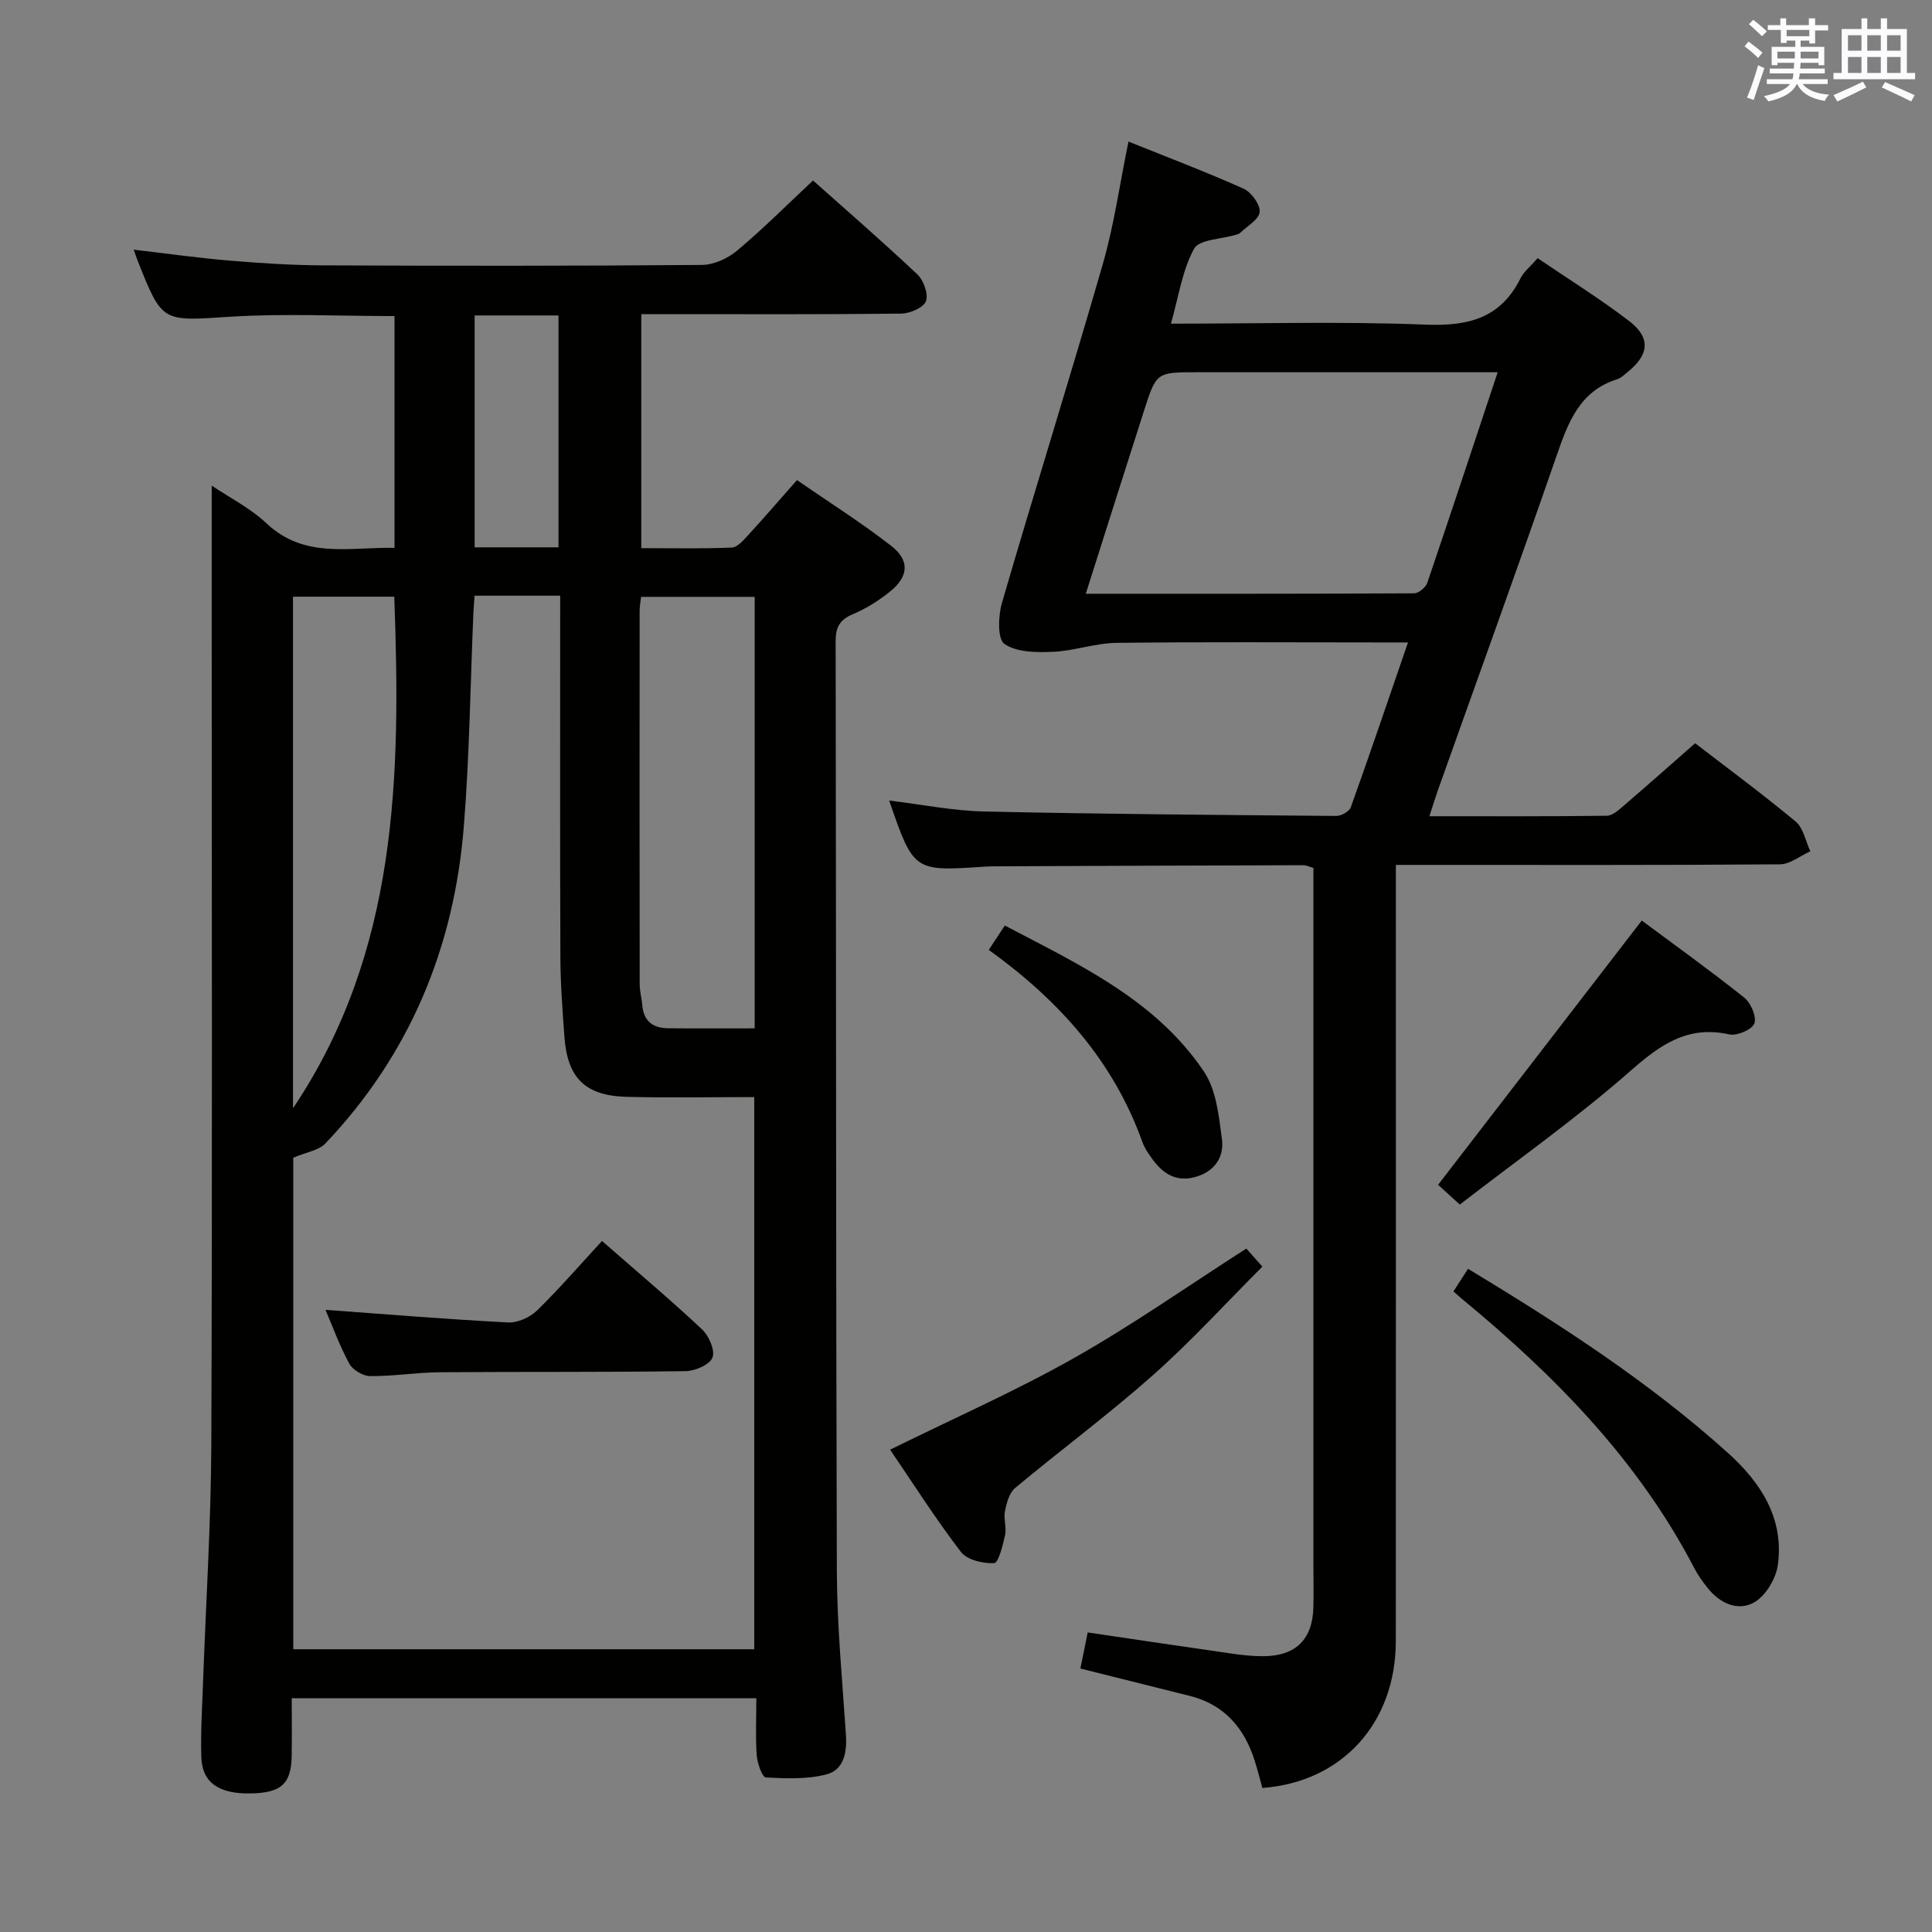 <svg enable-background="new 0 0 400 400" viewBox="0 0 400 400" xmlns="http://www.w3.org/2000/svg"><rect x="0" y="0" width="400" height="400" fill="#808080" stroke="none"/><g fill="#010100"><path d="m156.59 351.61c-32.4 0-63.87 0-96.19 0 0 4.1.06 8.03-.01 11.94-.1 5.8-2.18 7.65-8.5 7.76-6.61.12-10.06-2.26-10.21-7.54-.15-4.99.16-9.99.34-14.99.59-16.62 1.66-33.24 1.73-49.86.22-56.17.08-112.33.08-168.5 0-9.8 0-19.59 0-29.88 3.63 2.45 7.96 4.63 11.34 7.81 7.94 7.46 17.28 4.87 26.51 5.08 0-16.29 0-32.05 0-47.99-11.53 0-22.84-.57-34.07.14-14.01.89-13.98 1.35-19.08-11.53-.24-.61-.44-1.22-.85-2.36 6.82.8 13.27 1.71 19.74 2.26 6.46.54 12.94.96 19.42.99 26.17.11 52.33.13 78.5-.09 2.46-.02 5.35-1.35 7.28-2.97 5.35-4.48 10.29-9.44 15.71-14.51 6.81 6.07 14.35 12.6 21.59 19.43 1.31 1.23 2.34 4.1 1.78 5.57-.51 1.34-3.32 2.54-5.13 2.56-16 .19-32 .11-48 .11-1.81 0-3.63 0-5.8 0v48.45c6.24 0 12.49.14 18.73-.12 1.19-.05 2.45-1.55 3.43-2.61 3.26-3.55 6.4-7.2 10.07-11.36 6.53 4.51 13.25 8.75 19.5 13.6 3.92 3.04 3.63 6.4-.28 9.52-2.31 1.85-4.91 3.49-7.62 4.63-2.75 1.15-3.6 2.71-3.59 5.65.12 64.17.04 128.33.25 192.5.04 11.29 1.13 22.58 1.88 33.86.24 3.66-.41 7.27-4.04 8.21-3.99 1.04-8.37.86-12.55.63-.74-.04-1.75-2.94-1.88-4.57-.27-3.76-.08-7.56-.08-11.82zm-58.34-228.28c-.1 1.55-.2 2.68-.25 3.82-.62 14.61-.8 29.26-1.96 43.83-1.99 25.14-11.18 47.37-28.71 65.8-1.33 1.39-3.78 1.71-6.61 2.92v101.76h95.44c0-38.24 0-76.11 0-114.32-9.06 0-17.72.17-26.36-.05-8.67-.22-12.34-3.9-12.95-12.51-.39-5.46-.81-10.94-.83-16.41-.09-23.15-.04-46.3-.04-69.45 0-1.75 0-3.49 0-5.39-6.22 0-11.68 0-17.73 0zm58 89.58c0-30.16 0-59.69 0-89.34-8.03 0-15.71 0-23.52 0-.13 1.19-.3 2-.3 2.81-.02 25.8-.03 51.59.01 77.39 0 1.47.42 2.94.55 4.42.28 3.29 2.27 4.67 5.33 4.7 5.81.06 11.62.02 17.93.02zm-95.59 16.55c21.8-32.46 22.32-69 20.97-105.92-7.28 0-14.01 0-20.97 0zm54.97-116.14c0-16.27 0-32.12 0-48.01-5.95 0-11.53 0-17.36 0v48.01z"/><path d="m295.95 168.99c12.55 0 24.65.06 36.75-.1 1.22-.02 2.54-1.29 3.61-2.2 4.8-4.12 9.54-8.32 14.65-12.81 6.12 4.72 13.62 10.25 20.79 16.19 1.62 1.34 2.07 4.08 3.06 6.18-2.1.94-4.19 2.68-6.3 2.7-24.5.19-48.99.12-73.49.12-1.8 0-3.6 0-6.02 0v6.21c0 51.49.02 102.99-.01 154.48-.01 16.95-11.1 29.2-27.63 30.42-.51-1.84-.99-3.75-1.58-5.62-2.15-6.8-6.29-11.64-13.44-13.44-7.38-1.85-14.76-3.69-22.66-5.67.49-2.43 1-4.91 1.52-7.47 10.3 1.52 20.13 2.99 29.97 4.4 2.14.31 4.31.53 6.46.52 6.67-.06 10.13-3.5 10.29-10.14.07-2.83.01-5.67.01-8.5 0-46.16 0-92.32 0-138.48 0-1.98 0-3.96 0-6.08-.86-.25-1.46-.57-2.07-.57-21.16.06-42.32.14-63.48.23-.83 0-1.67.02-2.5.07-14.71 1-14.71 1-19.79-13.69 6.65.8 13.14 2.12 19.66 2.27 24.3.54 48.62.72 72.93.92 1.02.01 2.67-.93 2.99-1.8 3.97-11.07 7.74-22.21 11.84-34.12-2.41 0-4.14 0-5.88 0-18.16 0-36.33-.13-54.49.09-4.37.05-8.71 1.66-13.1 1.85-3.41.15-7.51.13-10.07-1.62-1.48-1.01-1.31-5.83-.52-8.54 6.82-23.42 14.13-46.7 20.88-70.14 2.33-8.08 3.49-16.5 5.31-25.34 7.93 3.2 15.98 6.24 23.82 9.75 1.61.72 3.47 3.27 3.34 4.82-.13 1.56-2.59 2.93-4.06 4.35-.22.22-.6.29-.91.39-2.98.91-7.56.94-8.62 2.89-2.45 4.5-3.19 9.93-4.78 15.5 18.1 0 35.44-.48 52.72.2 8.79.35 15.51-1.28 19.64-9.57.71-1.42 2.1-2.5 3.56-4.19 6.42 4.37 12.91 8.39 18.94 13.01 4.54 3.48 4.16 7-.38 10.63-.65.52-1.29 1.17-2.05 1.41-7.8 2.43-10.18 8.92-12.57 15.81-8.04 23.21-16.41 46.3-24.64 69.44-.54 1.53-1.01 3.1-1.7 5.24zm14.13-91.92c-21.29 0-41.76 0-62.22 0-8.42 0-8.45-.01-11.01 7.99-3.99 12.44-7.93 24.89-12.05 37.87 23.08 0 45.53.03 67.98-.09.94-.01 2.39-1.21 2.72-2.16 4.86-14.29 9.59-28.62 14.58-43.61z"/><path d="m184.29 300.14c13.11-6.47 25.9-12.1 38.01-18.94 12.13-6.85 23.58-14.9 35.74-22.7.67.76 1.83 2.06 3.32 3.74-7.6 7.6-14.74 15.46-22.64 22.46-9.2 8.16-19.11 15.5-28.56 23.38-1.21 1.01-1.75 3.09-2.09 4.77-.32 1.59.36 3.38.02 4.96-.45 2.11-1.38 5.78-2.25 5.82-2.31.12-5.61-.66-6.89-2.32-5.24-6.84-9.88-14.15-14.66-21.17z"/><path d="m300.92 267.38c.99-1.54 1.94-3.01 3.02-4.69 19.07 11.54 37.47 23.4 53.82 38.13 6.79 6.11 11.61 13.52 10.34 23.1-.37 2.83-2.45 6.37-4.82 7.78-3.35 1.98-7.11.33-9.67-2.85-1.04-1.29-2.03-2.65-2.79-4.12-11.66-22.43-28.96-39.99-48.2-55.86-.49-.42-.98-.87-1.7-1.49z"/><path d="m302.24 249.39c-2.19-1.99-3.53-3.2-4.5-4.09 14.2-18.42 28.03-36.37 42.17-54.71 6.69 4.97 14.09 10.28 21.2 15.94 1.38 1.1 2.62 3.97 2.11 5.36-.47 1.28-3.6 2.62-5.19 2.27-8.65-1.91-14.31 2.14-20.53 7.62-11.2 9.83-23.45 18.47-35.26 27.61z"/><path d="m204.71 196.66c1.21-1.83 2.11-3.2 3.33-5.04 15.38 8.09 31.2 15.36 41.22 30.23 2.57 3.81 3.1 9.23 3.73 14.02.49 3.7-1.53 6.7-5.51 7.81s-6.73-.7-8.93-3.75c-.77-1.07-1.57-2.2-2.01-3.42-5.97-16.74-17.2-29.32-31.83-39.85z"/><path d="m67.39 271.19c12.75.93 25.27 1.96 37.8 2.61 1.98.1 4.53-1.05 5.99-2.47 4.63-4.52 8.87-9.43 13.46-14.4 7.58 6.64 14.31 12.29 20.71 18.3 1.43 1.34 2.74 4.36 2.16 5.84s-3.59 2.78-5.56 2.81c-16.97.24-33.95.1-50.92.23-4.8.04-9.6.84-14.4.8-1.49-.01-3.61-1.28-4.32-2.59-2.04-3.77-3.51-7.86-4.92-11.13z"/></g><path d="m361.2 9.6.8-1c.9.7 1.9 1.4 2.9 2.3l-.9 1.1c-1-1-2-1.8-2.8-2.4zm.5 10.6c.9-2.1 1.6-4.3 2.3-6.7.4.2.8.4 1.3.6-.7 2.1-1.5 4.3-2.2 6.6zm.4-15.2.9-.9c1 .8 2 1.6 2.8 2.4l-1 1c-.9-.9-1.8-1.7-2.7-2.5zm12.5-1.2h1.2v1.4h2.7v1.1h-2.7v2.7h-1.2v-.6h-1.8v1.3h4.9v3.8h-1.2v-.5h-3.7c0 .4-.1.9-.1 1.2h5.1v1h-5.2c0 .5-.1.9-.2 1.2h6v1h-5.2c1.1 1.3 2.9 2 5.5 2.2-.4.4-.7.8-.9 1.3-2.9-.5-4.8-1.6-5.7-3.5h-.1c-.8 1.7-2.7 2.9-5.9 3.6-.2-.4-.6-.8-.9-1.1 2.8-.6 4.6-1.4 5.4-2.5h-4.8v-1h5.3c.1-.3.2-.7.2-1.2h-4.9v-1h5c0-.4 0-.8.1-1.2h-3.5v.5h-1.2v-3.8h4.9v-1.3h-1.8v.5h-1.2v-2.7h-2.7v-1h2.6v-1.4h1.2v1.4h4.7v-1.4zm-6.6 8.3h3.6c0-.4 0-.9 0-1.4h-3.6zm1.9-4.6h4.7v-1.3h-4.7zm6.6 3.2h-3.7v1.4h3.7z" fill="#fbfafc"/><path d="m385.3 3.8h1.3v2.2h2.8v-2.2h1.3v2.2h4.1v9.1h1.7v1.3h-16.9v-1.3h1.7v-9.1h4.1v-2.2zm.4 13.1.7 1.2c-1.8.9-3.8 1.9-6 2.9-.2-.4-.5-.8-.8-1.3 2.3-1 4.3-1.9 6.1-2.8zm-3.1-6.4h2.8v-3.2h-2.8zm0 4.6h2.8v-3.3h-2.8zm4-4.6h2.8v-3.2h-2.8zm0 4.6h2.8v-3.3h-2.8zm3.7 1.9c2.1.9 4.1 1.8 6.1 2.7l-.7 1.3c-2.2-1.1-4.2-2-6.1-2.9zm3.2-9.7h-2.8v3.2h2.8zm-2.8 7.8h2.8v-3.3h-2.8z" fill="#fbfafc"/></svg>
